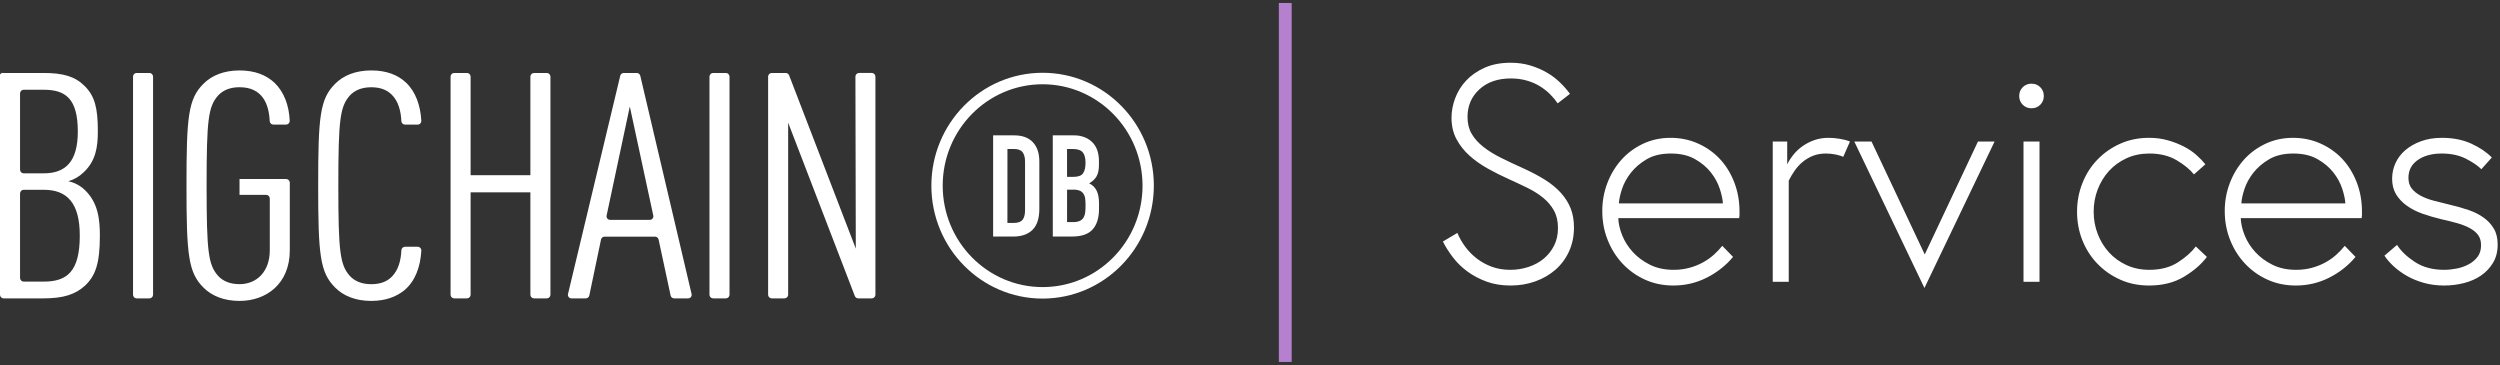 <svg xmlns="http://www.w3.org/2000/svg" width="390" height="57" viewBox="0 0 390 57">
  <rect x="0" y="0" width="390" height="57" fill="#333333" stroke="none"/>
  <g fill="none" fill-rule="evenodd" transform="translate(0 .965)">
    <g fill="#FFF" fill-rule="nonzero" transform="translate(0 10)">
      <path d="M162.647,35.615 C153.063,35.615 145.294,27.73 145.294,18.003 C145.293,8.275 153.062,0.39 162.646,0.389 C172.229,0.388 179.999,8.273 180,18 C179.99,27.723 172.227,35.603 162.647,35.615 L162.647,35.615 Z M162.647,2.179 C154.038,2.18 147.061,9.264 147.061,18.001 C147.062,26.739 154.041,33.821 162.649,33.821 C171.258,33.82 178.236,26.737 178.236,18 C178.226,9.266 171.252,2.189 162.647,2.179 L162.647,2.179 Z"/>
      <path d="M154.927 10.151L158.226 10.151C159.49 10.151 160.459 10.51 161.131 11.227 161.804 11.945 162.139 12.946 162.137 14.231L162.137 21.613C162.137 23.092 161.783 24.183 161.076 24.886 160.369 25.59 159.354 25.941 158.03 25.939L154.927 25.939 154.927 10.151zM157.156 23.808L158.188 23.808C158.813 23.808 159.256 23.649 159.515 23.331 159.774 23.012 159.905 22.514 159.908 21.835L159.908 14.231C159.908 13.609 159.781 13.129 159.529 12.789 159.276 12.449 158.829 12.279 158.188 12.279L157.161 12.279 157.156 23.808zM164.232 10.151L167.482 10.151C168.106 10.134 168.727 10.248 169.306 10.484 169.778 10.684 170.199 10.987 170.541 11.372 170.86 11.74 171.095 12.175 171.23 12.646 171.368 13.132 171.438 13.636 171.436 14.142L171.436 14.72C171.442 15.084 171.409 15.448 171.338 15.805 171.28 16.076 171.181 16.336 171.044 16.575 170.914 16.795 170.752 16.993 170.564 17.163 170.361 17.343 170.142 17.503 169.909 17.64 170.409 17.869 170.818 18.264 171.066 18.76 171.319 19.256 171.446 19.917 171.446 20.745L171.446 21.633C171.446 23.023 171.114 24.087 170.452 24.825 169.789 25.563 168.73 25.932 167.273 25.933L164.238 25.933 164.232 10.151zM166.461 16.625L167.466 16.625C168.209 16.625 168.707 16.437 168.963 16.059 169.218 15.682 169.345 15.132 169.342 14.408 169.342 13.698 169.201 13.166 168.917 12.812 168.634 12.458 168.121 12.28 167.377 12.28L166.459 12.28 166.461 16.625zM166.461 23.675L167.423 23.675C167.786 23.695 168.149 23.629 168.483 23.483 168.726 23.361 168.928 23.168 169.062 22.928 169.2 22.668 169.282 22.38 169.302 22.085 169.332 21.76 169.346 21.406 169.346 21.021 169.349 20.672 169.327 20.324 169.28 19.979 169.246 19.71 169.15 19.454 168.999 19.23 168.856 19.027 168.659 18.869 168.43 18.776 168.115 18.661 167.782 18.608 167.447 18.62L166.465 18.62 166.461 23.675zM13.302 33.557C11.76 34.989 9.863 35.582 6.73 35.582L.584 35.582C.276 35.591.017 35.35-1.89521739e-16 35.037L-1.89521739e-16.963C.017.65.276.409.584.418L6.783.418C9.863.418 11.712.963 13.196 2.443 14.785 4.024 15.263 5.85 15.263 9.506 15.263 11.976 14.944 14.15 13.038 15.927 12.367 16.579 11.548 17.053 10.654 17.309 11.631 17.511 12.531 17.991 13.251 18.691 15.316 20.666 15.58 23.294 15.58 25.797 15.58 30.15 14.891 32.027 13.302 33.557zM6.828 3.036L3.712 3.036C3.404 3.027 3.145 3.269 3.128 3.581L3.128 15.528C3.145 15.84 3.404 16.082 3.712 16.073L6.828 16.073C10.227 16.073 12.139 14.246 12.139 9.554 12.139 4.418 10.227 3.036 6.828 3.036zM6.828 18.643L3.712 18.643C3.404 18.634 3.145 18.876 3.128 19.188L3.128 32.419C3.145 32.731 3.404 32.973 3.712 32.964L6.828 32.964C10.432 32.964 12.446 31.424 12.446 25.803 12.454 20.666 10.432 18.641 6.828 18.641L6.828 18.643zM20.752 35.037L20.752.963C20.769.65 21.028.409 21.336.418L23.294.418C23.602.409 23.861.65 23.878.963L23.878 35.037C23.861 35.35 23.602 35.591 23.294 35.582L21.336 35.582C21.028 35.591 20.769 35.35 20.752 35.037zM37.366 35.977C34.928 35.977 33.02 35.188 31.748 33.904 29.363 31.534 29.092 28.767 29.092 18 29.092 7.233 29.358 4.468 31.748 2.096 33.024.812 34.932.023 37.366.023 39.799.023 41.552.764 42.824 1.948 44.302 3.371 45.101 5.475 45.197 7.907 45.19 8.225 44.93 8.477 44.617 8.471L42.659 8.471C42.357 8.48 42.1 8.247 42.075 7.941 41.961 5.29 40.947 2.641 37.369 2.641 35.833 2.641 34.773 3.136 34.031 3.925 32.495 5.658 32.229 7.679 32.229 18.002 32.229 28.324 32.495 30.35 34.031 32.079 34.773 32.868 35.833 33.363 37.369 33.363 40.072 33.363 42.087 31.387 42.087 28.078L42.087 19.977C42.069 19.665 41.81 19.423 41.502 19.432L37.366 19.432 37.366 16.962 44.624 16.962C44.932 16.954 45.191 17.195 45.209 17.507L45.209 28.074C45.212 33.305 41.556 35.977 37.366 35.977zM63.102 34.298C61.83 35.336 60.134 35.977 57.909 35.977 55.472 35.977 53.564 35.188 52.291 33.904 49.907 31.534 49.636 28.767 49.636 18 49.636 7.233 49.901 4.468 52.291 2.096 53.564.812 55.472.023 57.909.023 60.293.023 62.042.714 63.315 1.9 64.832 3.321 65.591 5.464 65.729 7.897 65.729 8.053 65.667 8.202 65.557 8.311 65.447 8.42 65.299 8.479 65.145 8.474L63.199 8.474C62.897 8.484 62.641 8.252 62.615 7.947 62.545 6.359 62.145 4.855 61.143 3.833 60.401 3.092 59.394 2.647 57.919 2.647 56.382 2.647 55.322 3.142 54.58 3.931 53.044 5.664 52.779 7.685 52.779 18.008 52.779 28.33 53.044 30.356 54.58 32.084 55.322 32.874 56.382 33.368 57.919 33.368 59.402 33.368 60.409 32.924 61.143 32.182 62.145 31.16 62.547 29.657 62.615 28.068 62.635 27.759 62.893 27.52 63.199 27.529L65.147 27.529C65.301 27.525 65.449 27.584 65.559 27.693 65.669 27.802 65.731 27.951 65.731 28.107 65.587 30.673 64.781 32.872 63.102 34.298zM82.741 35.037L82.741 19.038 73.415 19.038 73.415 35.037C73.398 35.35 73.139 35.591 72.831 35.582L70.873 35.582C70.565 35.591 70.306 35.35 70.289 35.037L70.289.963C70.306.65 70.565.409 70.873.418L72.835.418C73.141.411 73.398.652 73.415.963L73.415 16.364 82.741 16.364 82.741.963C82.759.65 83.017.409 83.325.418L85.283.418C85.591.408 85.852.65 85.869.963L85.869 35.037C85.852 35.35 85.593 35.591 85.285 35.582L83.325 35.582C83.017 35.591 82.759 35.35 82.741 35.037L82.741 35.037zM104.618 35.145L102.738 26.39C102.674 26.126 102.437 25.943 102.169 25.951L94.33 25.951C94.062 25.943 93.825 26.127 93.761 26.392L91.931 35.141C91.867 35.406 91.63 35.59 91.362 35.582L89.173 35.582C89.004 35.591 88.84 35.521 88.729 35.391 88.618 35.261 88.572 35.087 88.604 34.918L96.76.843C96.829.585 97.065.408 97.329.418L99.313.418C99.577.409 99.813.586 99.882.845L107.892 34.92C107.924 35.088 107.877 35.262 107.766 35.392 107.655 35.521 107.492 35.591 107.323 35.582L105.191 35.582C104.922 35.592 104.683 35.41 104.618 35.145zM98.251 5.652L94.626 22.682C94.599 22.849 94.648 23.019 94.758 23.145 94.868 23.271 95.029 23.34 95.195 23.333L101.348 23.333C101.515 23.34 101.676 23.271 101.786 23.144 101.897 23.018 101.945 22.847 101.917 22.68L98.251 5.652zM110.678 35.037L110.678.963C110.696.65 110.954.409 111.262.418L113.22.418C113.528.409 113.787.65 113.804.963L113.804 35.037C113.787 35.35 113.528 35.591 113.22 35.582L111.264 35.582C110.956 35.592 110.696 35.35 110.678 35.037zM133.359 35.23L122.952 8.172 122.952 35.037C122.935 35.35 122.676 35.591 122.368 35.582L120.41 35.582C120.102 35.591 119.843 35.35 119.826 35.037L119.826.963C119.843.65 120.102.409 120.41.418L122.54.418C122.78.408 123.001.548 123.098.77L133.505 27.82 133.445.963C133.461.65 133.72.407 134.029.416L135.996.416C136.299.415 136.549.656 136.565.963L136.565 35.037C136.547 35.35 136.289 35.591 135.981 35.582L133.909 35.582C133.673 35.589 133.455 35.45 133.359 35.23z"/>
    </g>
    <path stroke="#B581CF" stroke-linecap="square" stroke-width="2" d="M200.5,0.5 L200.5,54.5"/>
    <path fill="#FFF" d="M243.044,34.6 C243.044,33.544 242.836,32.64 242.42,31.888 C242.004,31.136 241.444,30.472 240.74,29.896 C240.036,29.32 239.228,28.808 238.316,28.36 C237.404,27.912 236.452,27.464 235.46,27.016 C234.308,26.504 233.188,25.944 232.1,25.336 C231.012,24.728 230.052,24.048 229.22,23.296 C228.388,22.544 227.716,21.688 227.204,20.728 C226.692,19.768 226.436,18.664 226.436,17.416 C226.436,16.392 226.628,15.368 227.012,14.344 C227.396,13.32 227.972,12.4 228.74,11.584 C229.508,10.768 230.468,10.104 231.62,9.592 C232.772,9.08 234.116,8.824 235.652,8.824 C236.772,8.824 237.804,8.968 238.748,9.256 C239.692,9.544 240.548,9.912 241.316,10.36 C242.084,10.808 242.764,11.32 243.356,11.896 C243.948,12.472 244.468,13.064 244.916,13.672 L242.996,15.16 C242.676,14.68 242.284,14.208 241.82,13.744 C241.356,13.28 240.828,12.864 240.236,12.496 C239.644,12.128 238.964,11.832 238.196,11.608 C237.428,11.384 236.596,11.272 235.7,11.272 C233.652,11.272 232.012,11.84 230.78,12.976 C229.548,14.112 228.932,15.544 228.932,17.272 C228.932,18.296 229.148,19.176 229.58,19.912 C230.012,20.648 230.612,21.32 231.38,21.928 C232.148,22.536 233.06,23.104 234.116,23.632 C235.172,24.16 236.308,24.696 237.524,25.24 C238.868,25.848 240.036,26.464 241.028,27.088 C242.02,27.712 242.852,28.4 243.524,29.152 C244.196,29.904 244.7,30.712 245.036,31.576 C245.372,32.44 245.54,33.416 245.54,34.504 C245.54,35.88 245.284,37.128 244.772,38.248 C244.26,39.368 243.556,40.32 242.66,41.104 C241.764,41.888 240.716,42.496 239.516,42.928 C238.316,43.36 237.028,43.576 235.652,43.576 C234.276,43.576 233.036,43.376 231.932,42.976 C230.828,42.576 229.836,42.056 228.956,41.416 C228.076,40.776 227.316,40.04 226.676,39.208 C226.036,38.376 225.508,37.544 225.092,36.712 L227.348,35.368 C227.668,36.136 228.084,36.864 228.596,37.552 C229.108,38.24 229.708,38.848 230.396,39.376 C231.084,39.904 231.86,40.328 232.724,40.648 C233.588,40.968 234.548,41.128 235.604,41.128 C236.596,41.128 237.548,40.976 238.46,40.672 C239.372,40.368 240.164,39.936 240.836,39.376 C241.508,38.816 242.044,38.136 242.444,37.336 C242.844,36.536 243.044,35.624 243.044,34.6 Z M268.772,30.76 C268.74,30.152 268.58,29.4 268.292,28.504 C268.004,27.608 267.54,26.752 266.9,25.936 C266.26,25.12 265.428,24.424 264.404,23.848 C263.38,23.272 262.132,22.984 260.66,22.984 C259.156,22.984 257.9,23.28 256.892,23.872 C255.884,24.464 255.06,25.168 254.42,25.984 C253.78,26.8 253.316,27.648 253.028,28.528 C252.74,29.408 252.58,30.152 252.548,30.76 L268.772,30.76 Z M260.612,20.536 C262.116,20.536 263.524,20.824 264.836,21.4 C266.148,21.976 267.284,22.768 268.244,23.776 C269.204,24.784 269.964,26 270.524,27.424 C271.084,28.848 271.364,30.392 271.364,32.056 L271.364,32.536 C271.364,32.632 271.348,32.808 271.316,33.064 L252.452,33.064 C252.484,33.928 252.692,34.832 253.076,35.776 C253.46,36.72 254.012,37.584 254.732,38.368 C255.452,39.152 256.34,39.808 257.396,40.336 C258.452,40.864 259.684,41.128 261.092,41.128 C261.956,41.128 262.772,41.024 263.54,40.816 C264.308,40.608 265.012,40.328 265.652,39.976 C266.292,39.624 266.86,39.224 267.356,38.776 C267.852,38.328 268.292,37.864 268.676,37.384 L270.356,39.112 C269.236,40.456 267.868,41.536 266.252,42.352 C264.636,43.168 262.9,43.576 261.044,43.576 C259.444,43.576 257.972,43.272 256.628,42.664 C255.284,42.056 254.116,41.224 253.124,40.168 C252.132,39.112 251.356,37.88 250.796,36.472 C250.236,35.064 249.956,33.56 249.956,31.96 C249.956,30.424 250.22,28.968 250.748,27.592 C251.276,26.216 252.004,25.008 252.932,23.968 C253.86,22.928 254.98,22.096 256.292,21.472 C257.604,20.848 259.044,20.536 260.612,20.536 Z M285.284,20.536 C285.796,20.536 286.356,20.584 286.964,20.68 C287.572,20.776 288.116,20.92 288.596,21.112 L287.54,23.512 C287.316,23.384 286.948,23.264 286.436,23.152 C285.924,23.04 285.396,22.984 284.852,22.984 C284.084,22.984 283.404,23.104 282.812,23.344 C282.22,23.584 281.684,23.904 281.204,24.304 C280.724,24.704 280.308,25.16 279.956,25.672 C279.604,26.184 279.3,26.696 279.044,27.208 L279.044,43 L276.548,43 L276.548,21.112 L278.804,21.112 L278.804,24.664 C279.06,24.152 279.388,23.648 279.788,23.152 C280.188,22.656 280.66,22.216 281.204,21.832 C281.748,21.448 282.356,21.136 283.028,20.896 C283.7,20.656 284.452,20.536 285.284,20.536 Z M291.956,21.112 L300.26,38.728 L308.564,21.112 L311.156,21.112 L300.212,43.96 L289.268,21.112 L291.956,21.112 Z M314.996,14.008 C314.996,13.464 315.18,13.008 315.548,12.64 C315.916,12.272 316.372,12.088 316.916,12.088 C317.46,12.088 317.916,12.272 318.284,12.64 C318.652,13.008 318.836,13.464 318.836,14.008 C318.836,14.552 318.652,15.008 318.284,15.376 C317.916,15.744 317.46,15.928 316.916,15.928 C316.372,15.928 315.916,15.744 315.548,15.376 C315.18,15.008 314.996,14.552 314.996,14.008 Z M315.668,21.112 L318.164,21.112 L318.164,43 L315.668,43 L315.668,21.112 Z M335.3,41.128 C337.06,41.128 338.548,40.736 339.764,39.952 C340.98,39.168 341.908,38.344 342.548,37.48 L344.276,39.112 C343.412,40.264 342.22,41.296 340.7,42.208 C339.18,43.12 337.364,43.576 335.252,43.576 C333.62,43.576 332.124,43.272 330.764,42.664 C329.404,42.056 328.22,41.232 327.212,40.192 C326.204,39.152 325.42,37.936 324.86,36.544 C324.3,35.152 324.02,33.656 324.02,32.056 C324.02,30.488 324.3,29 324.86,27.592 C325.42,26.184 326.204,24.96 327.212,23.92 C328.22,22.88 329.404,22.056 330.764,21.448 C332.124,20.84 333.62,20.536 335.252,20.536 C336.308,20.536 337.284,20.664 338.18,20.92 C339.076,21.176 339.9,21.496 340.652,21.88 C341.404,22.264 342.06,22.704 342.62,23.2 C343.18,23.696 343.652,24.184 344.036,24.664 L342.26,26.248 C341.652,25.48 340.756,24.744 339.572,24.04 C338.388,23.336 336.964,22.984 335.3,22.984 C333.988,22.984 332.796,23.232 331.724,23.728 C330.652,24.224 329.74,24.888 328.988,25.72 C328.236,26.552 327.652,27.512 327.236,28.6 C326.82,29.688 326.612,30.84 326.612,32.056 C326.612,33.272 326.82,34.424 327.236,35.512 C327.652,36.6 328.236,37.56 328.988,38.392 C329.74,39.224 330.652,39.888 331.724,40.384 C332.796,40.88 333.988,41.128 335.3,41.128 Z M365.876,30.76 C365.844,30.152 365.684,29.4 365.396,28.504 C365.108,27.608 364.644,26.752 364.004,25.936 C363.364,25.12 362.532,24.424 361.508,23.848 C360.484,23.272 359.236,22.984 357.764,22.984 C356.26,22.984 355.004,23.28 353.996,23.872 C352.988,24.464 352.164,25.168 351.524,25.984 C350.884,26.8 350.42,27.648 350.132,28.528 C349.844,29.408 349.684,30.152 349.652,30.76 L365.876,30.76 Z M357.716,20.536 C359.22,20.536 360.628,20.824 361.94,21.4 C363.252,21.976 364.388,22.768 365.348,23.776 C366.308,24.784 367.068,26 367.628,27.424 C368.188,28.848 368.468,30.392 368.468,32.056 L368.468,32.536 C368.468,32.632 368.452,32.808 368.42,33.064 L349.556,33.064 C349.588,33.928 349.796,34.832 350.18,35.776 C350.564,36.72 351.116,37.584 351.836,38.368 C352.556,39.152 353.444,39.808 354.5,40.336 C355.556,40.864 356.788,41.128 358.196,41.128 C359.06,41.128 359.876,41.024 360.644,40.816 C361.412,40.608 362.116,40.328 362.756,39.976 C363.396,39.624 363.964,39.224 364.46,38.776 C364.956,38.328 365.396,37.864 365.78,37.384 L367.46,39.112 C366.34,40.456 364.972,41.536 363.356,42.352 C361.74,43.168 360.004,43.576 358.148,43.576 C356.548,43.576 355.076,43.272 353.732,42.664 C352.388,42.056 351.22,41.224 350.228,40.168 C349.236,39.112 348.46,37.88 347.9,36.472 C347.34,35.064 347.06,33.56 347.06,31.96 C347.06,30.424 347.324,28.968 347.852,27.592 C348.38,26.216 349.108,25.008 350.036,23.968 C350.964,22.928 352.084,22.096 353.396,21.472 C354.708,20.848 356.148,20.536 357.716,20.536 Z M373.94,37.24 C374.548,38.2 375.476,39.088 376.724,39.904 C377.972,40.72 379.492,41.128 381.284,41.128 C381.892,41.128 382.532,41.064 383.204,40.936 C383.876,40.808 384.5,40.592 385.076,40.288 C385.652,39.984 386.124,39.592 386.492,39.112 C386.86,38.632 387.044,38.024 387.044,37.288 C387.044,36.648 386.892,36.12 386.588,35.704 C386.284,35.288 385.852,34.928 385.292,34.624 C384.732,34.32 384.084,34.064 383.348,33.856 C382.612,33.648 381.812,33.448 380.948,33.256 C379.86,33 378.844,32.704 377.9,32.368 C376.956,32.032 376.132,31.608 375.428,31.096 C374.724,30.584 374.172,29.992 373.772,29.32 C373.372,28.648 373.172,27.848 373.172,26.92 C373.172,26.056 373.348,25.24 373.7,24.472 C374.052,23.704 374.564,23.032 375.236,22.456 C375.908,21.88 376.724,21.416 377.684,21.064 C378.644,20.712 379.732,20.536 380.948,20.536 C382.676,20.536 384.204,20.84 385.532,21.448 C386.86,22.056 387.924,22.776 388.724,23.608 L387.092,25.432 C386.516,24.856 385.7,24.304 384.644,23.776 C383.588,23.248 382.34,22.984 380.9,22.984 C379.396,22.984 378.156,23.32 377.18,23.992 C376.204,24.664 375.716,25.592 375.716,26.776 C375.716,27.448 375.884,28 376.22,28.432 C376.556,28.864 377.02,29.24 377.612,29.56 C378.204,29.88 378.9,30.144 379.7,30.352 C380.5,30.56 381.364,30.776 382.292,31 C383.252,31.224 384.18,31.488 385.076,31.792 C385.972,32.096 386.756,32.488 387.428,32.968 C388.1,33.448 388.636,34.024 389.036,34.696 C389.436,35.368 389.636,36.2 389.636,37.192 C389.636,38.28 389.396,39.224 388.916,40.024 C388.436,40.824 387.812,41.488 387.044,42.016 C386.276,42.544 385.388,42.936 384.38,43.192 C383.372,43.448 382.34,43.576 381.284,43.576 C380.164,43.576 379.116,43.44 378.14,43.168 C377.164,42.896 376.284,42.536 375.5,42.088 C374.716,41.64 374.028,41.144 373.436,40.6 C372.844,40.056 372.356,39.496 371.972,38.92 L373.94,37.24 Z"/>
  </g>
</svg>
